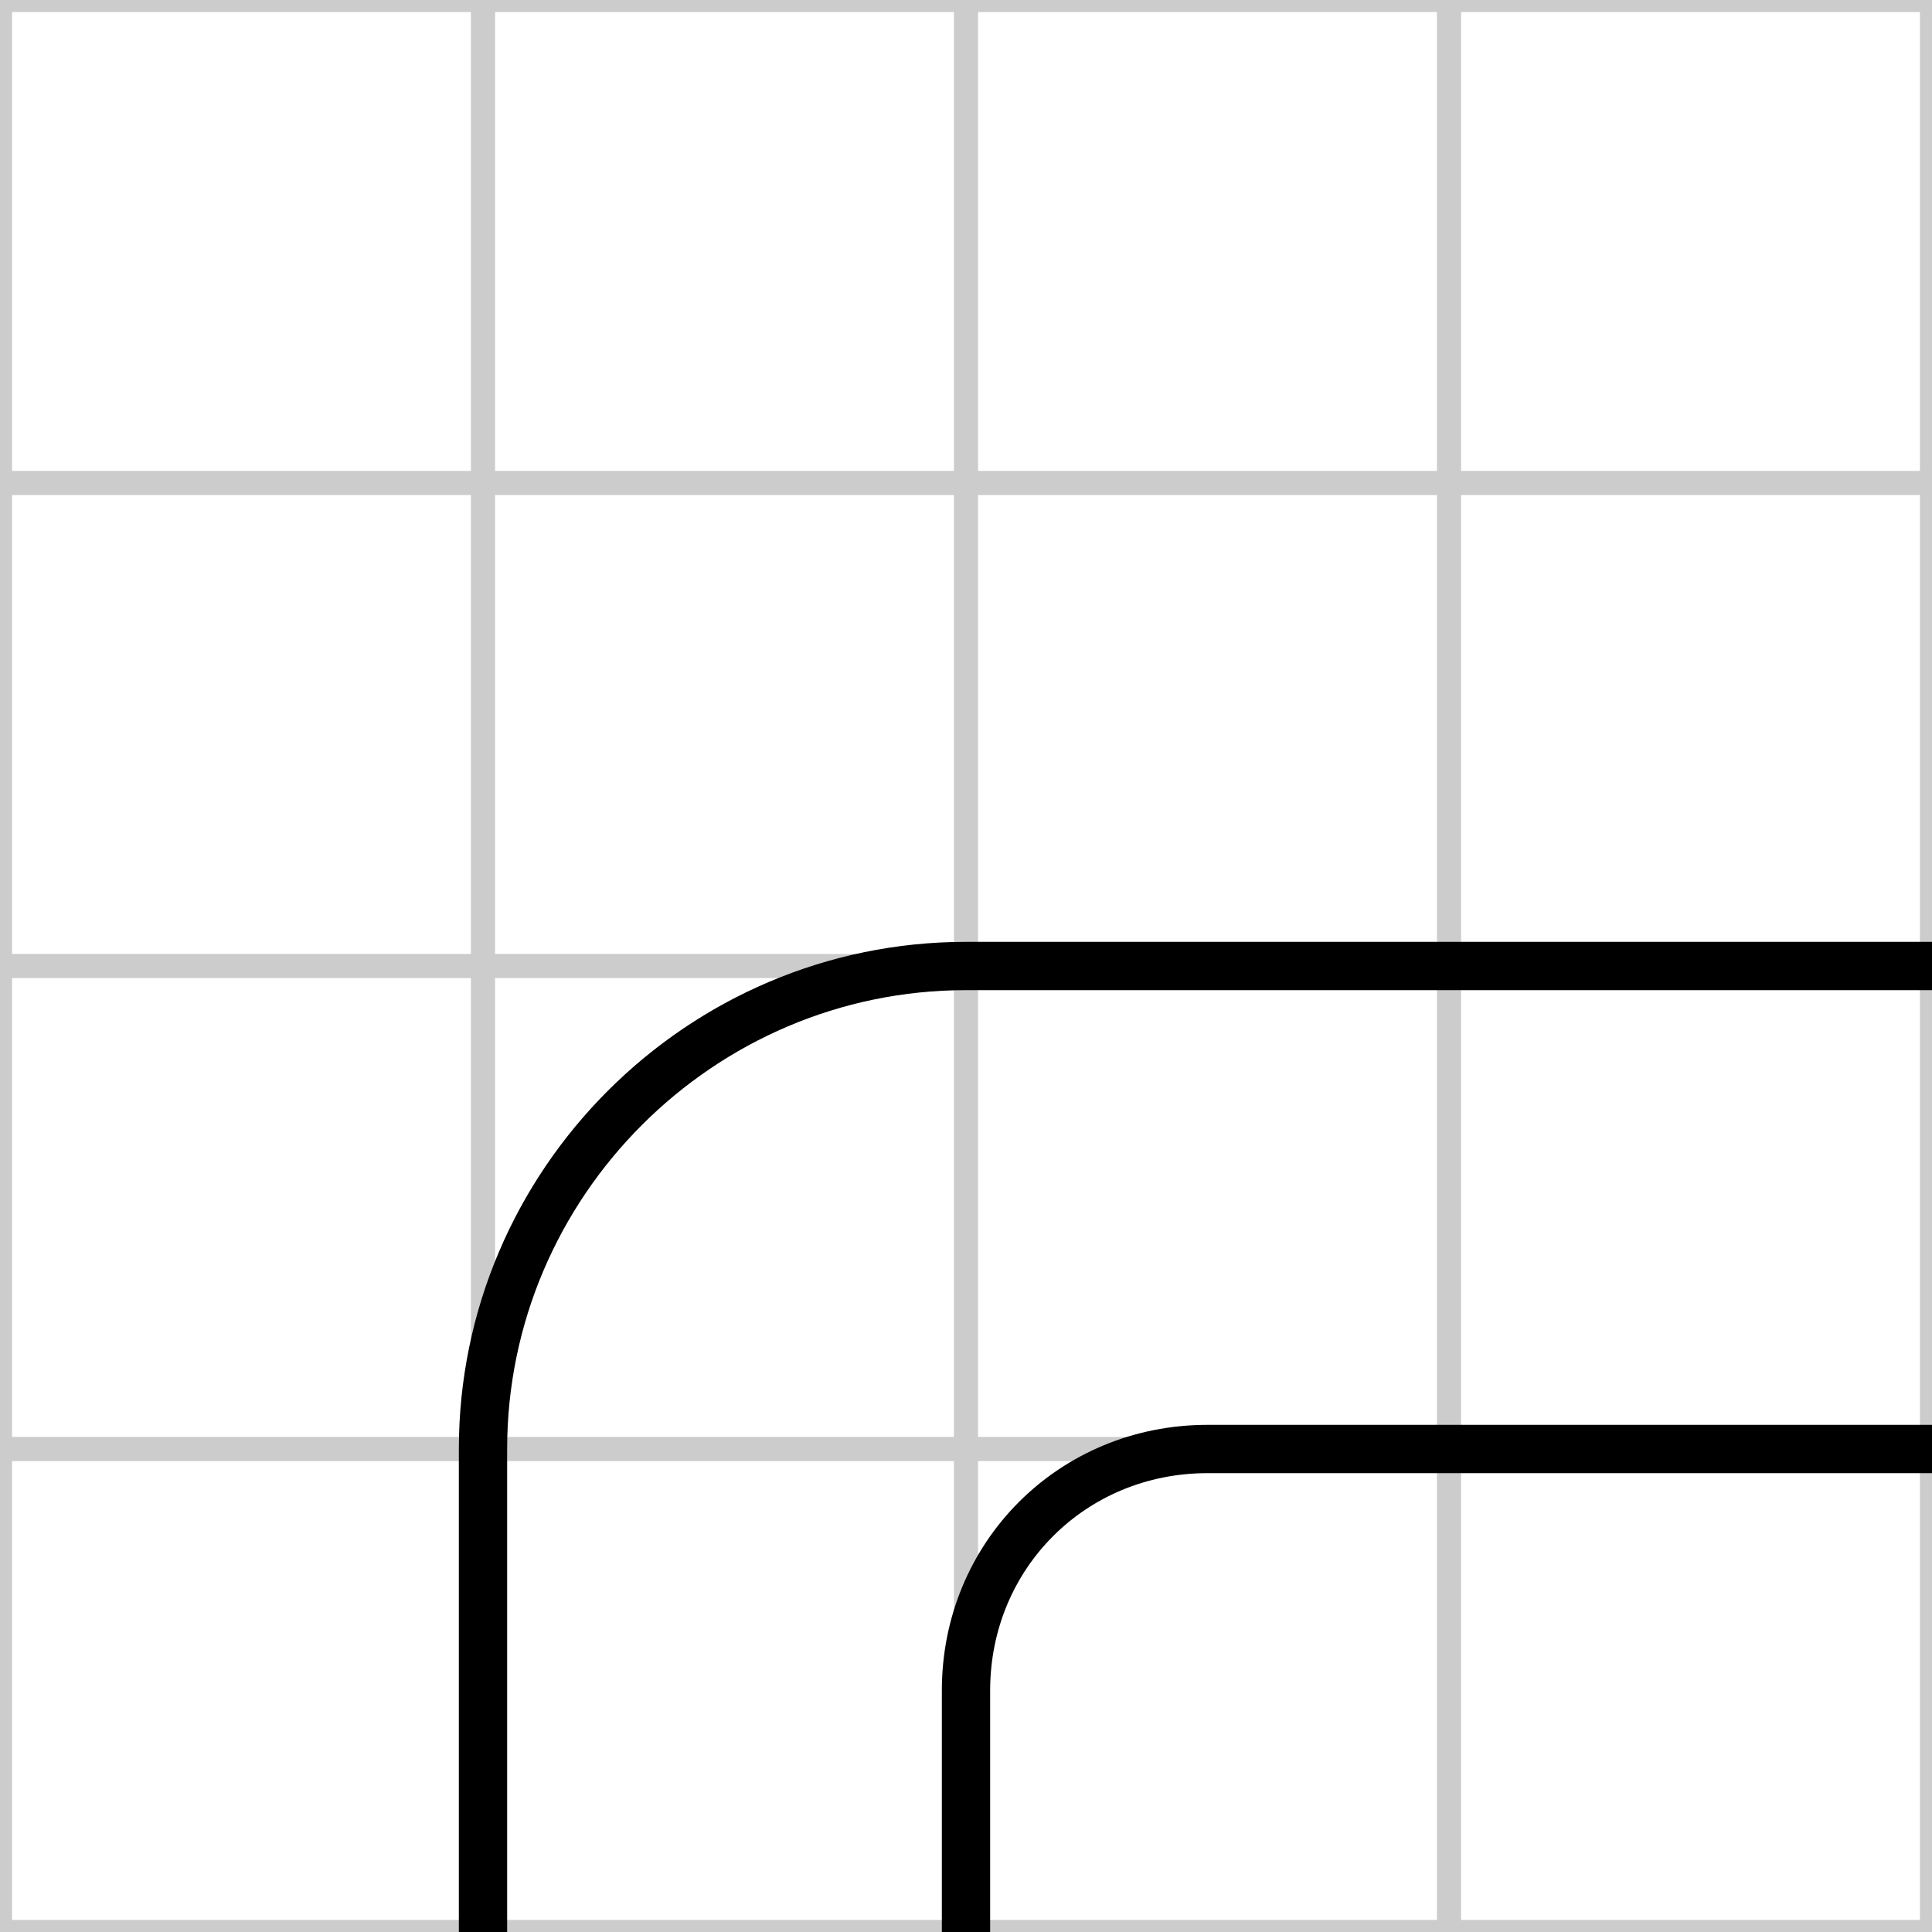 <svg xmlns="http://www.w3.org/2000/svg" id="road-tile-curve-28" width="40" height="40" viewBox="0 0 40 40">
  <desc>curve tile, key=R2R3-D2D3, mask=0x28</desc>
  <g stroke="#ccc" stroke-width="0.5">
    <line x1="10" y1="0" x2="10" y2="40"/><line x1="20" y1="0" x2="20" y2="40"/><line x1="30" y1="0" x2="30" y2="40"/>
    <line x1="0" y1="10" x2="40" y2="10"/><line x1="0" y1="20" x2="40" y2="20"/><line x1="0" y1="30" x2="40" y2="30"/>
    <rect x="0" y="0" width="40" height="40" fill="none"/>
  </g>
  <g stroke="#000" stroke-width="1" fill="none" transform="rotate(90 20 20)">
    <path d="M 20 0 L 20 20 C 20 25.5 24.5 30 30 30 L 40 30" />
    <path d="M 30 0 L 30 15 C 30 17.8 32.2 20 35 20 L 40 20" />
  </g>
</svg>